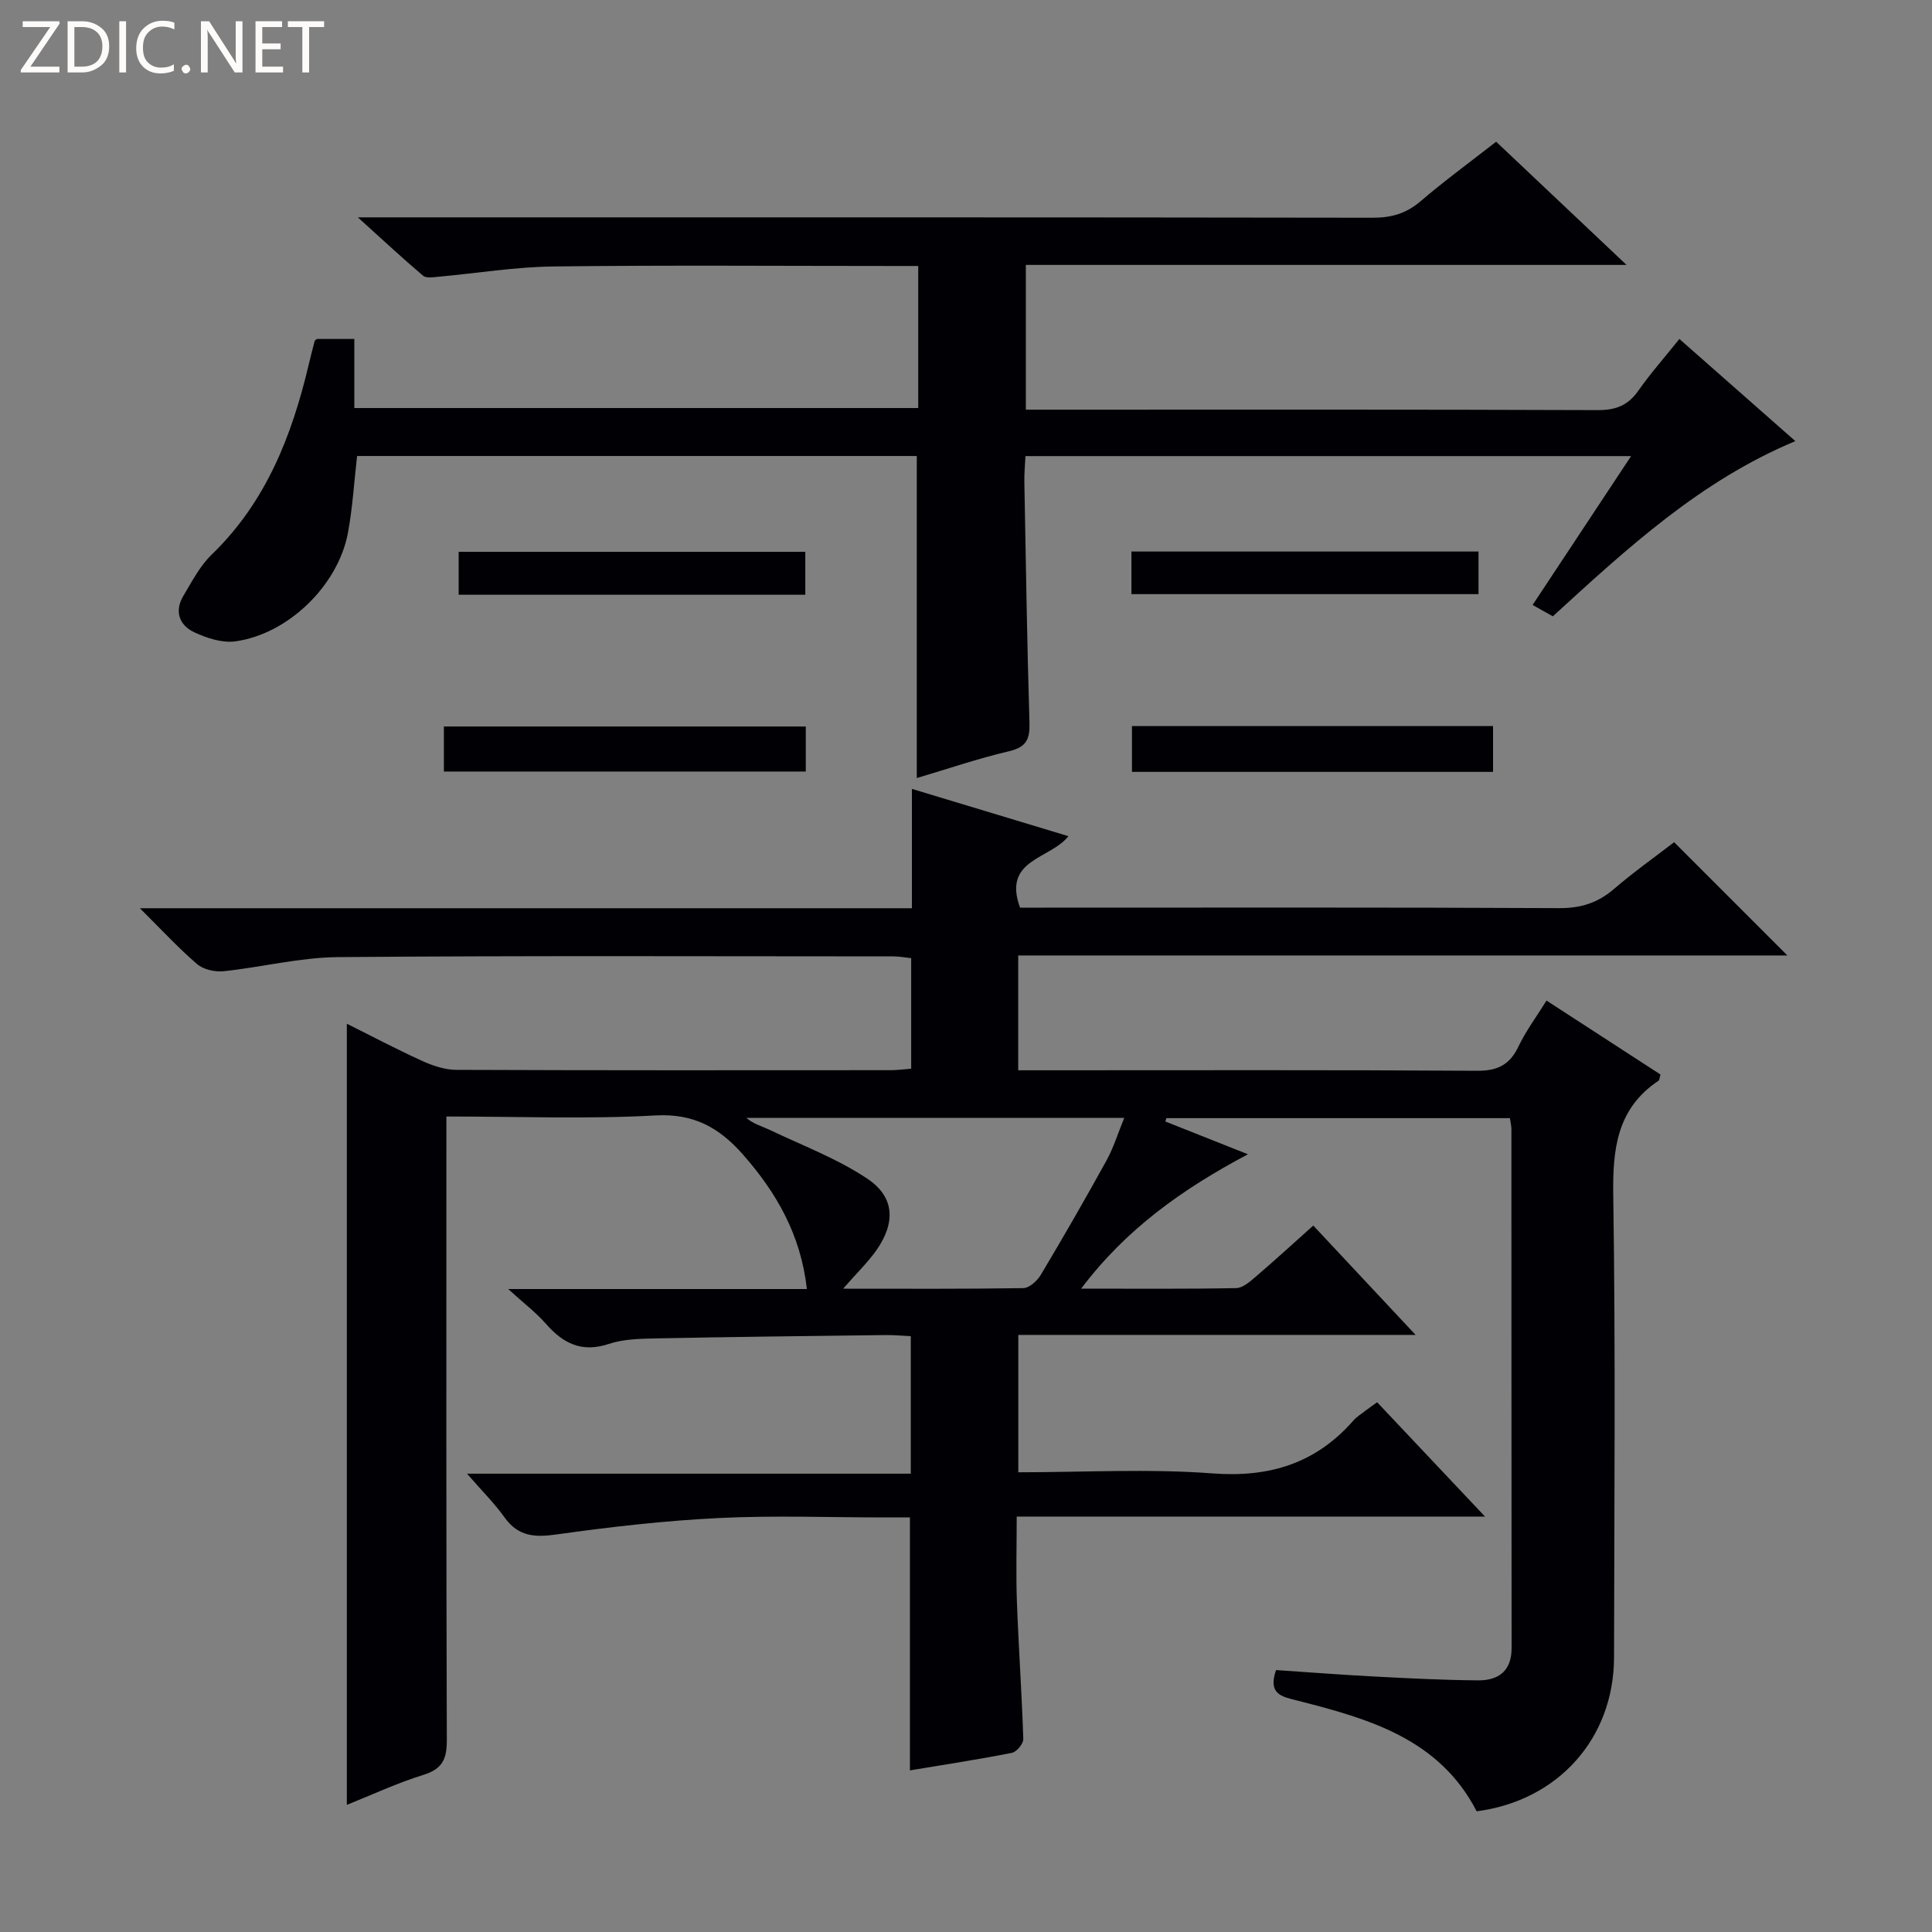 <svg enable-background="new 0 0 400 400" viewBox="0 0 400 400" xmlns="http://www.w3.org/2000/svg"><rect x="0" y="0" width="400" height="400" fill="#808080" stroke="none"/><g fill="#fcfbfa"><path d="m12.4 4.8-6.1 9h6v1.2h-8v-.5l6.1-8.9h-5.7v-1.2h7.6v.4z"/><path d="m14 15v-10.6h3c1.6 0 2.9.5 4 1.4s1.6 2.2 1.6 3.8-.5 3-1.6 3.9-2.4 1.5-4 1.5zm1.4-9.4v8.2h1.6c1.3 0 2.4-.4 3.1-1.1s1.1-1.8 1.1-3.1-.4-2.3-1.2-3-1.8-1-3.1-1z"/><path d="m26.1 4.4v10.6h-1.4v-10.6z"/><path d="m36.1 14.6c-.8.4-1.8.6-2.9.6-1.5 0-2.7-.5-3.6-1.4s-1.4-2.2-1.4-3.8c0-1.7.5-3.1 1.5-4.1s2.3-1.6 3.9-1.6c1 0 1.8.1 2.5.4v1.4c-.8-.4-1.6-.6-2.5-.6-1.2 0-2.1.4-2.9 1.2s-1.1 1.8-1.1 3.2c0 1.3.3 2.3 1 3s1.6 1.1 2.7 1.1c1 0 2-.2 2.7-.7v1.3z"/><path d="m37.6 14.3c0-.2.1-.5.3-.6s.4-.3.6-.3c.3 0 .5.1.6.3s.3.4.3.6-.1.4-.3.6-.4.3-.6.3c-.3 0-.5-.1-.6-.3s-.3-.4-.3-.6z"/><path d="m50.2 15h-1.6l-5.3-8.2c-.2-.2-.3-.5-.4-.7 0 .2.1.7.1 1.5v7.4h-1.4v-10.6h1.7l5.2 8.1c.2.4.4.6.4.7 0-.3-.1-.8-.1-1.5v-7.3h1.4z"/><path d="m58.6 15h-5.7v-10.6h5.5v1.2h-4.1v3.4h3.8v1.2h-3.8v3.6h4.3z"/><path d="m67.1 5.6h-3.1v9.4h-1.4v-9.4h-3v-1.2h7.5z"/></g><path d="m293.09 276.38c-28.3 0-55.07 0-82.26 0v28.44c13.6 0 26.96-.77 40.18.23 11.87.9 21.44-2.08 29.23-10.98.65-.74 1.53-1.28 2.32-1.89.65-.51 1.34-.98 2.56-1.86 7.22 7.64 14.44 15.29 22.34 23.67-32.68 0-64.4 0-96.96 0 0 6.18-.17 11.93.04 17.67.35 9.46 1.02 18.92 1.32 28.38.03.97-1.38 2.68-2.36 2.87-6.98 1.38-14.02 2.45-21.11 3.63 0-17.43 0-34.51 0-52.37-1.52 0-3.28 0-5.04 0-11.5 0-23.02-.44-34.49.12-11.24.55-22.47 1.83-33.61 3.4-4.53.64-7.94.45-10.78-3.52-2.12-2.96-4.75-5.57-7.78-9.06h91.88c0-9.76 0-18.84 0-28.47-1.67-.08-3.44-.25-5.22-.23-15.81.2-31.63.37-47.44.69-3.31.07-6.79.12-9.88 1.15-5.63 1.87-9.47-.13-13.05-4.22-2.02-2.31-4.52-4.19-7.77-7.15h61.85c-1.28-11.29-6.32-19.99-13.27-27.88-4.86-5.51-10.14-8.51-18.1-8.06-14.11.79-28.3.22-43.27.22v6.61c0 40.83-.05 81.66.09 122.5.01 3.89-.88 5.96-4.82 7.19-5.51 1.71-10.78 4.18-15.88 6.22 0-53.85 0-107.52 0-161.73 5 2.49 10.21 5.25 15.57 7.69 2.2 1 4.71 1.85 7.09 1.86 30 .12 60 .09 90 .07 1.3 0 2.6-.19 4.18-.31 0-7.64 0-15.06 0-22.88-1.18-.12-2.44-.37-3.7-.37-38.33-.01-76.67-.17-114.99.15-7.89.07-15.76 2.09-23.66 2.92-1.79.19-4.17-.34-5.49-1.47-3.87-3.32-7.35-7.1-11.85-11.57h159.84c0-8.25 0-16.01 0-24.71 11.24 3.4 21.75 6.57 32.4 9.79-3.76 4.82-13.7 4.73-10.01 14.8h5.14c35.5 0 71-.08 106.5.1 4.46.02 7.96-1.08 11.3-3.95 4.16-3.57 8.65-6.75 12.48-9.7 7.99 7.99 15.8 15.79 23.45 23.45-52.44 0-105.65 0-159.25 0v23.77h5.51c29.83 0 59.67-.09 89.5.1 4.26.03 6.76-1.24 8.57-5.04 1.55-3.25 3.75-6.19 5.8-9.49 8.16 5.29 15.92 10.33 23.6 15.31-.21.69-.2 1.14-.41 1.28-8.68 5.81-9.52 14.23-9.37 23.89.48 31.83.21 63.66.16 95.49-.03 16.79-11.59 29.69-28.44 31.88-7.79-15.08-22.41-19.18-37.2-22.94-3.06-.78-6.1-1.26-4.34-6.3 6.64.44 13.52.98 20.42 1.34 7.14.37 14.29.74 21.43.79 4.18.03 6.93-1.93 6.92-6.67-.04-35.83-.02-71.66-.04-107.5 0-.64-.17-1.28-.31-2.23-23.77 0-47.44 0-71.12 0-.07.23-.15.46-.22.69 5.27 2.09 10.54 4.18 17.1 6.79-13.54 7.2-25.17 15.41-34.53 27.82 11.24 0 21.67.09 32.09-.11 1.4-.03 2.91-1.38 4.12-2.42 3.9-3.34 7.69-6.81 11.85-10.53 6.75 7.23 13.43 14.35 21.19 22.64zm-118.53-9.57c13.13 0 25.22.08 37.3-.12 1.25-.02 2.89-1.51 3.63-2.75 4.67-7.83 9.22-15.73 13.62-23.71 1.46-2.66 2.36-5.63 3.65-8.78-26.62 0-52.42 0-78.23 0 1.48 1.28 3.19 1.7 4.74 2.44 6.83 3.26 14.04 5.97 20.28 10.13 5.7 3.8 5.89 9.1 1.93 14.79-1.79 2.54-4.08 4.74-6.92 8z" fill="#010105"/><path d="m337.7 94.43c-42.32 0-83.56 0-125.39 0-.08 1.77-.26 3.53-.23 5.27.31 16.64.56 33.28 1.06 49.91.1 3.35-.58 5.06-4.17 5.91-6.55 1.54-12.96 3.73-19.16 5.57 0-22.38 0-44.41 0-66.68-38.5 0-77.09 0-115.88 0-.62 5.42-.93 10.72-1.89 15.9-2.02 10.89-12.42 21.01-23.36 22.48-2.71.36-5.87-.68-8.45-1.88-3.09-1.44-4.18-4.33-2.28-7.52 1.78-2.98 3.44-6.22 5.89-8.58 11.25-10.87 16.6-24.62 20.09-39.38.38-1.61.8-3.22 1.22-4.83.03-.13.22-.21.46-.42h7.75v14.3h116.75c0-9.6 0-19.28 0-29.41-1.81 0-3.45 0-5.08 0-23.49 0-46.99-.19-70.48.1-7.94.1-15.86 1.41-23.79 2.13-1.06.1-2.52.34-3.17-.22-4.25-3.6-8.33-7.4-13.5-12.08h6.66c67.81 0 135.62-.03 203.44.08 3.9.01 6.97-.88 9.94-3.43 4.92-4.21 10.16-8.04 15.63-12.31 8.77 8.29 17.43 16.47 27 25.51-42.08 0-83.06 0-124.37 0v29.97h5.44c37.65 0 75.31-.06 112.96.09 3.72.01 6.24-.95 8.38-3.98 2.55-3.63 5.5-6.97 8.53-10.75 8.07 7.11 15.79 13.91 24.01 21.15-19.72 8.23-34.78 22.17-50.21 36.27-1.15-.65-2.38-1.34-4.19-2.35 6.72-10.14 13.27-20.04 20.39-30.82z" fill="#010105"/><path d="m166.83 150.41v9.33c-24.98 0-49.8 0-74.93 0 0-3.07 0-6 0-9.33z" fill="#010105"/><path d="m309.12 150.32v9.49c-24.99 0-49.69 0-74.76 0 0-3.05 0-6.1 0-9.49z" fill="#010105"/><path d="m166.73 114.25v8.89c-23.98 0-47.69 0-71.77 0 0-2.96 0-5.71 0-8.89z" fill="#010105"/><path d="m306.11 114.19v8.82c-23.94 0-47.77 0-71.86 0 0-2.92 0-5.69 0-8.82z" fill="#010105"/></svg>